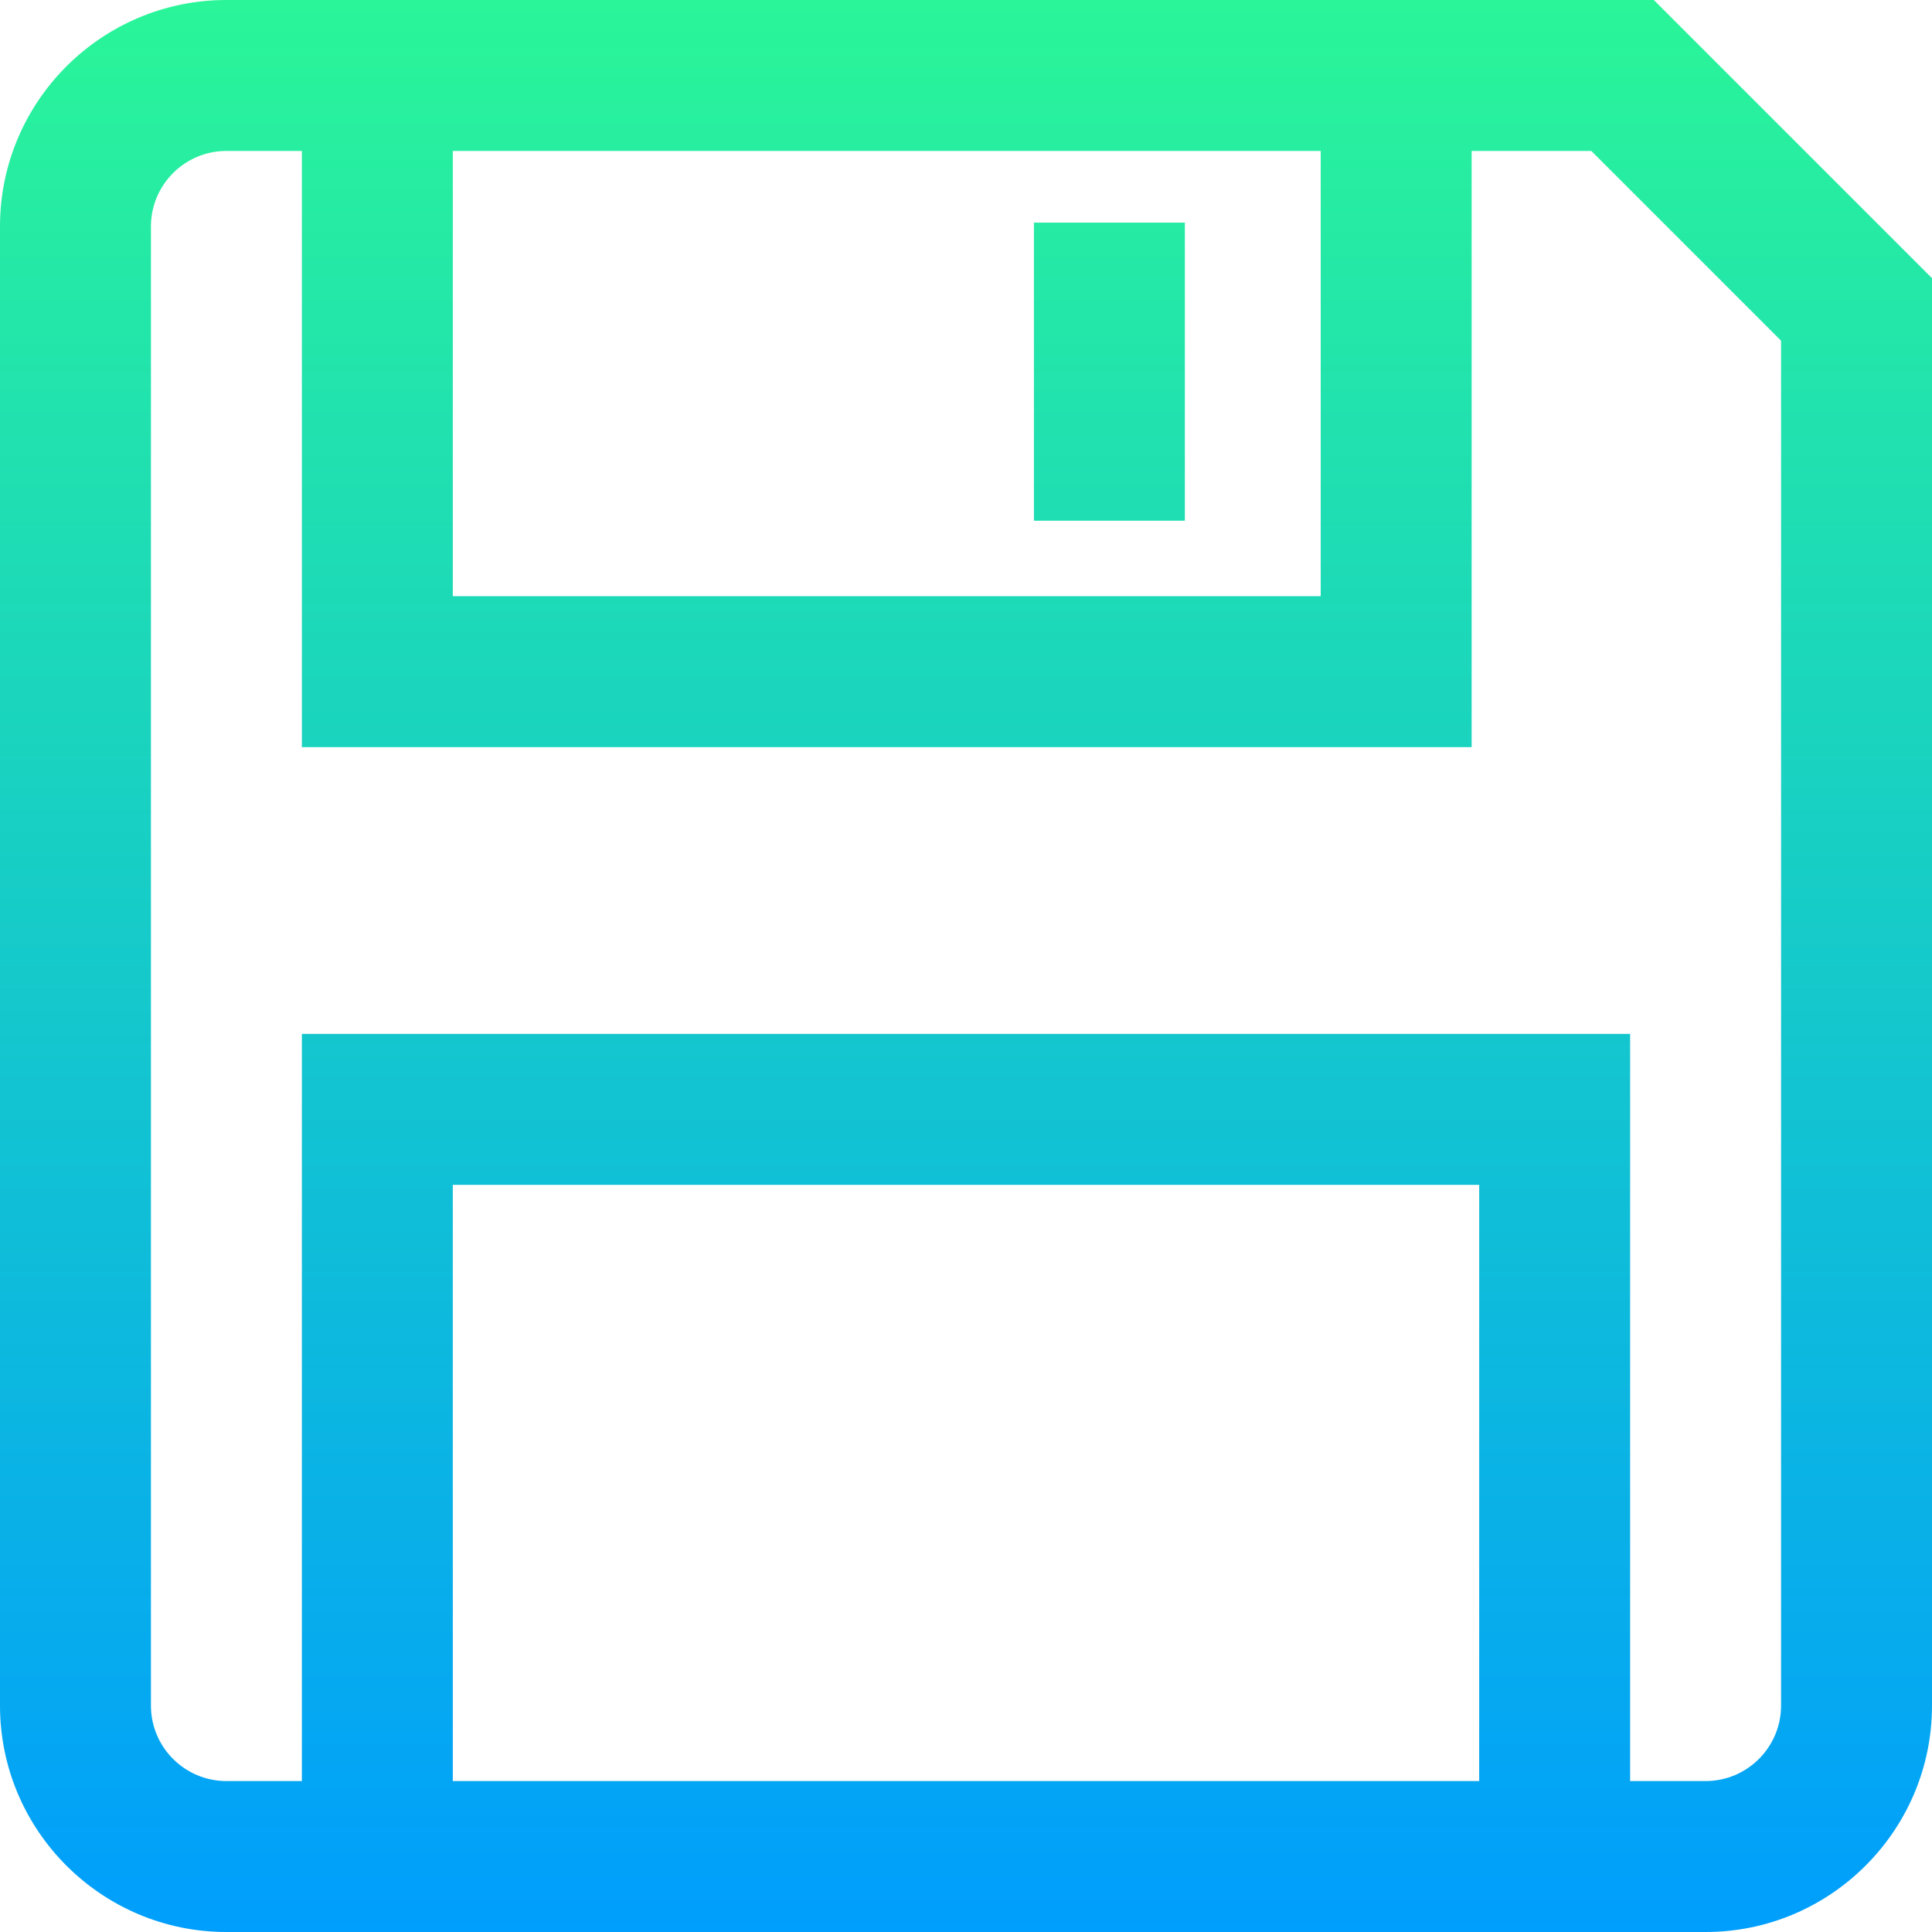<?xml version="1.0" encoding="iso-8859-1"?>
<!-- Generator: Adobe Illustrator 19.0.0, SVG Export Plug-In . SVG Version: 6.00 Build 0)  -->
<svg version="1.1" id="Capa_1" xmlns="http://www.w3.org/2000/svg" xmlns:xlink="http://www.w3.org/1999/xlink" x="0px" y="0px"
	 viewBox="0 0 512 512" style="enable-background:new 0 0 512 512;" xml:space="preserve">
<linearGradient id="SVGID_1_" gradientUnits="userSpaceOnUse" x1="256" y1="514" x2="256" y2="2" gradientTransform="matrix(1 0 0 -1 0 514)">
	<stop  offset="0" style="stop-color:#2AF598"/>
	<stop  offset="1" style="stop-color:#009EFD"/>
</linearGradient>
<path style="fill:url(#SVGID_1_);" d="M438.284,0H390H80H60C26.916,0,0,26.916,0,60v392c0,33.084,26.916,60,60,60h392
	c33.084,0,60-26.916,60-60V73.716L438.284,0z M350,40v118H120V40H350z M392,472H120V314h272V472z M472,452c0,11.028-8.972,20-20,20
	h-20V274H80v198H60c-11.028,0-20-8.972-20-20V60c0-11.028,8.972-20,20-20h20v158h310V40h31.716L472,90.284V452z M314,138h-40V59h40
	V138z"/>
<g>
</g>
<g>
</g>
<g>
</g>
<g>
</g>
<g>
</g>
<g>
</g>
<g>
</g>
<g>
</g>
<g>
</g>
<g>
</g>
<g>
</g>
<g>
</g>
<g>
</g>
<g>
</g>
<g>
</g>
</svg>
